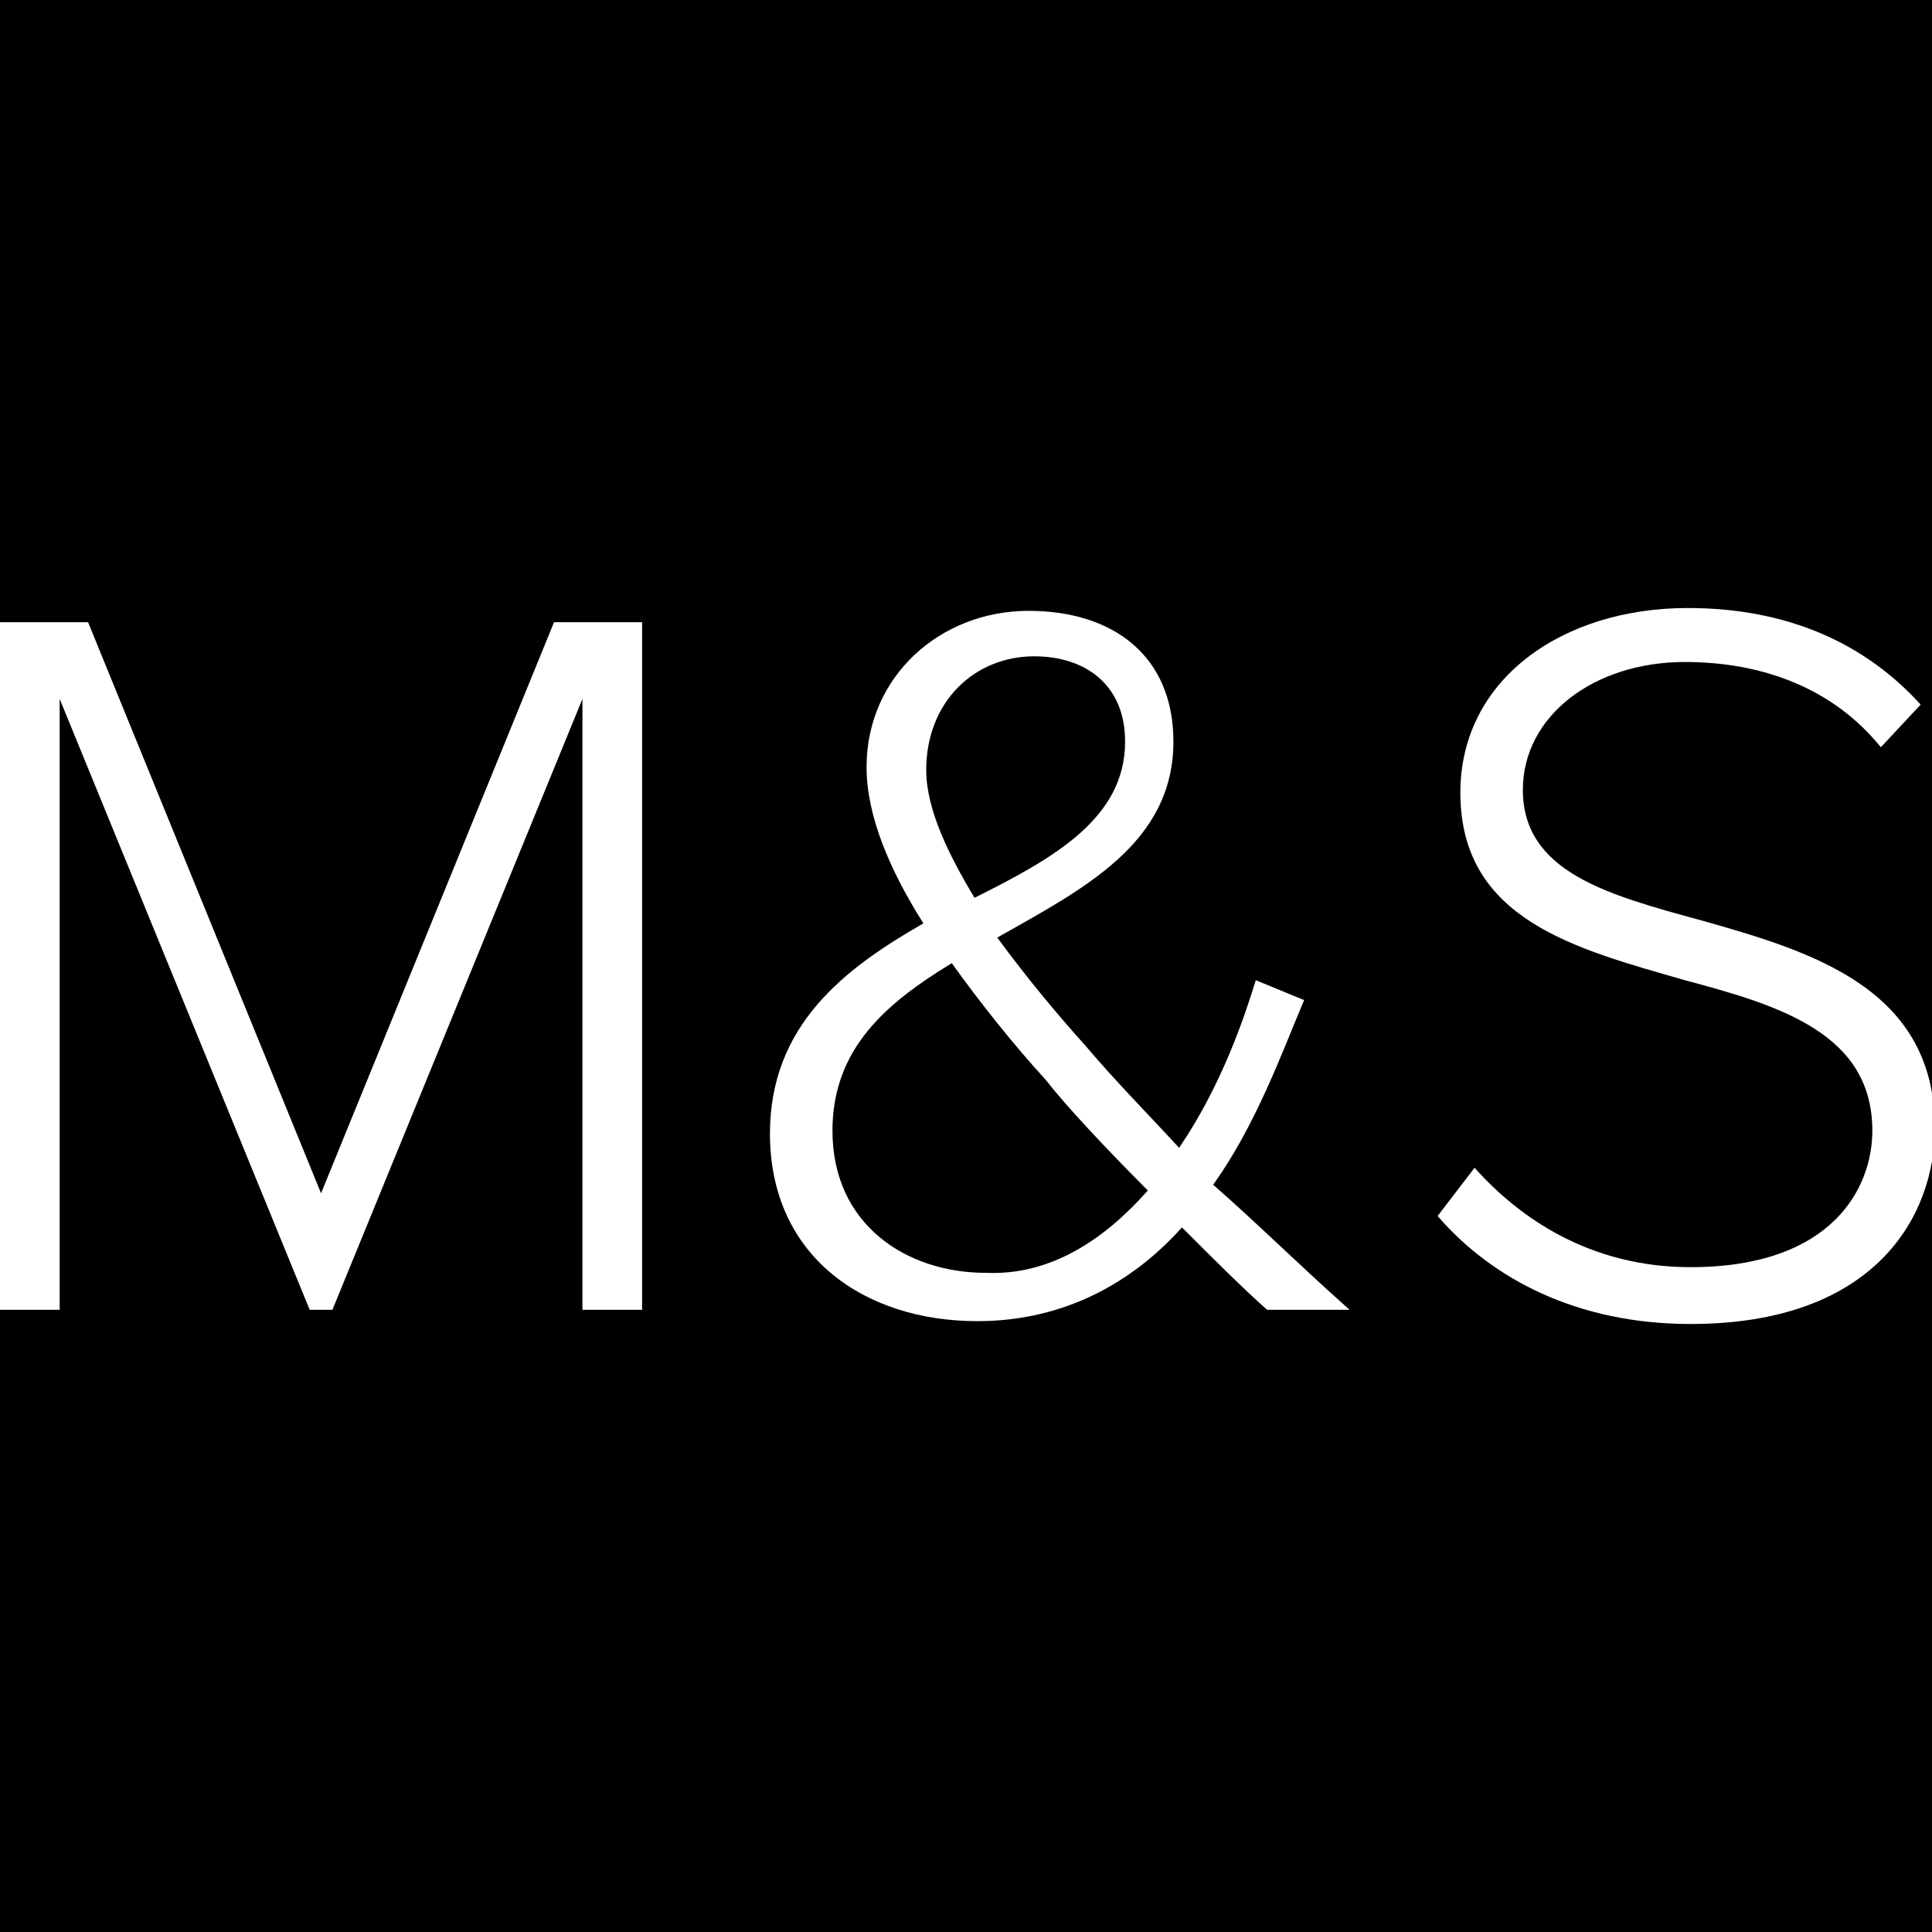 <?xml version="1.0" encoding="utf-8"?>
<!-- Generator: Adobe Illustrator 22.1.0, SVG Export Plug-In . SVG Version: 6.00 Build 0)  -->
<svg version="1.1"
	 id="Layer_1" inkscape:output_extension="org.inkscape.output.svg.inkscape" inkscape:version="0.46" sodipodi:docname="notice_of_meeting_2006.svg" sodipodi:version="0.32" xmlns:cc="http://creativecommons.org/ns#" xmlns:dc="http://purl.org/dc/elements/1.1/" xmlns:inkscape="http://www.inkscape.org/namespaces/inkscape" xmlns:rdf="http://www.w3.org/1999/02/22-rdf-syntax-ns#" xmlns:sodipodi="http://sodipodi.sourceforge.net/DTD/sodipodi-0.dtd" xmlns:svg="http://www.w3.org/2000/svg"
	 xmlns="http://www.w3.org/2000/svg" xmlns:xlink="http://www.w3.org/1999/xlink" x="0px" y="0px" viewBox="0 0 68 68"
	 style="enable-background:new 0 0 68 68;" xml:space="preserve">
<style type="text/css">
	.st0{fill:#FFFFFF;}
</style>
<rect width="68" height="68"/>
<g>
	<path class="st0" d="M20.5,24.6l-8.8,21.5h-0.8L2.1,24.6v21.5H0V21.9h3.1L11.3,42l8.2-20.1h3.1v24.2h-2.1V24.6z"/>
	<path class="st0" d="M47.5,46.1h-2.9c-0.8-0.7-1.9-1.8-3-2.9c-1.7,1.9-4.1,3.3-7.2,3.3c-4,0-7.3-2.3-7.3-6.6c0-3.8,2.6-5.8,5.4-7.4
		c-1.2-1.9-2-3.8-2-5.5c0-3.2,2.6-5.5,5.7-5.5c3,0,5.1,1.6,5.1,4.6c0,3.6-3.2,5.2-6.2,6.9c1.1,1.5,2.2,2.8,3.1,3.8
		c1.1,1.3,2.2,2.4,3.3,3.6c1.5-2.2,2.3-4.6,2.7-5.9l1.7,0.7c-0.8,1.9-1.7,4.4-3.2,6.5C44.3,43.1,45.7,44.5,47.5,46.1z M40.4,41.9
		c-1.5-1.5-2.9-3-3.6-3.9c-1.1-1.2-2.3-2.7-3.3-4.1c-2.3,1.4-4.2,3-4.2,5.9c0,3.3,2.6,5,5.4,5C37,44.9,38.9,43.6,40.4,41.9z
		 M34.3,31.6c2.8-1.4,5.3-2.8,5.3-5.5c0-2-1.4-3-3.2-3c-2.1,0-3.8,1.6-3.8,4C32.6,28.5,33.4,30.1,34.3,31.6z"/>
	<path class="st0" d="M51.9,41.1c1.6,1.8,4.1,3.5,7.6,3.5c5,0,6.4-2.8,6.4-4.8c0-3.4-3.2-4.4-6.6-5.3c-3.8-1.1-7.9-2.1-7.9-6.6
		c0-4,3.6-6.5,8-6.5c3.6,0,6.3,1.3,8.2,3.4l-1.4,1.5c-1.7-2.1-4.2-3-6.9-3c-3.2,0-5.7,1.9-5.7,4.5c0,2.9,3,3.7,6.3,4.6
		c3.9,1.1,8.2,2.4,8.2,7.3c0,3.1-2.1,6.9-8.6,6.9c-4,0-7-1.6-8.9-3.8L51.9,41.1z"/>
</g>
</svg>
